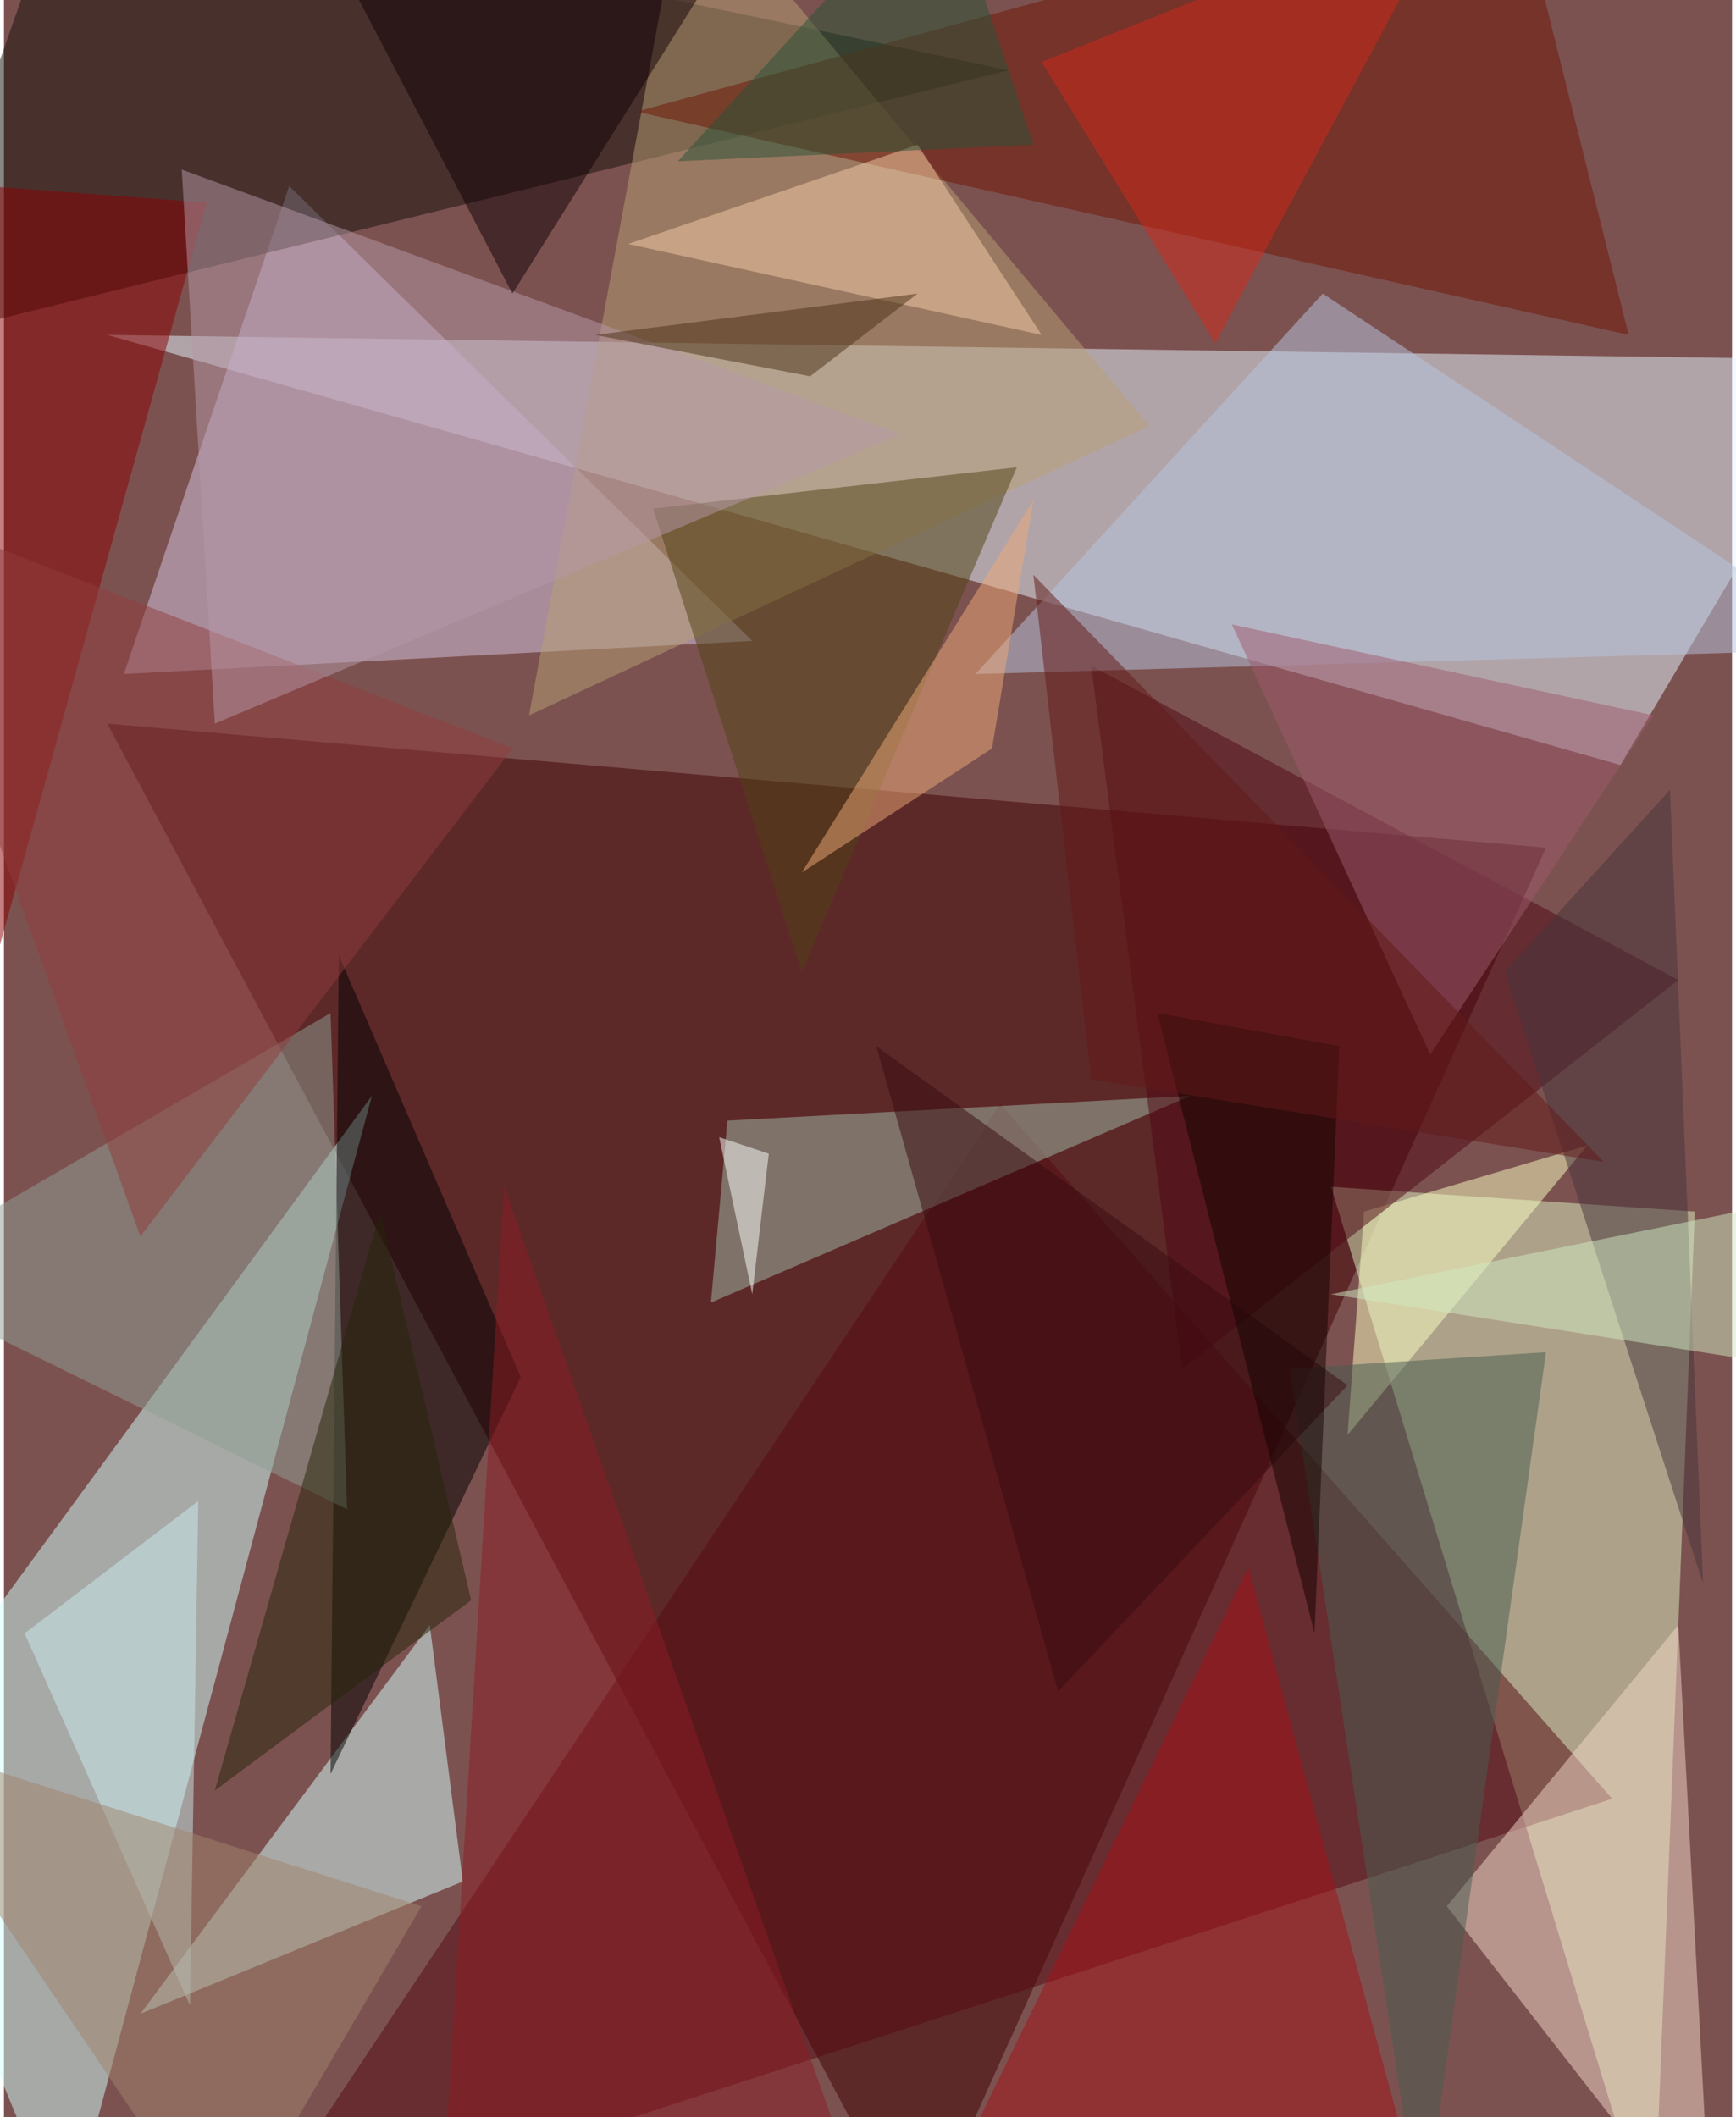 <svg xmlns="http://www.w3.org/2000/svg" width="228" height="278" viewBox="0 0 836 1024"><path fill="#7c5250" d="M0 0h836v1024H0z"/><g fill-opacity=".502"><path fill="#e5f5ff" d="M782 370L50 162l848 12z"/><path fill="#3e0000" d="M50 350l392 736 304-676z"/><path fill="#d1fffc" d="M178 530L30 1082l-92-224z"/><path fill="#def1c2" d="M642 574l176 12-20 500z"/><path fill="#d3c5e3" d="M362 310L138 90 58 326z"/><path fill="#14100a" d="M30-62l456 96-536 132z"/><path fill="#d5fffd" d="M222 910L66 974l140-188z"/><path fill="#540910" d="M114 1086l368-552 296 336z"/><path fill="#b89f74" d="M554 206L254 346l76-408z"/><path d="M250 666l-92 192 4-396z"/><path fill="#a2bca9" d="M342 630l232-100-224 12z"/><path fill="#6e1404" d="M730-62L306 54l480 108z"/><path fill="#f2d8c8" d="M826 1086l-16-300-112 136z"/><path fill="#504214" d="M314 246l72 224 104-244z"/><path fill="#faffc2" d="M650 694l8-108 108-32z"/><path fill="#8b0002" d="M98 98L-62 86l52 400z"/><path fill="#4e0713" d="M810 474L526 322l44 340z"/><path fill="#909e94" d="M-62 618l228 112-8-240z"/><path fill="#b8c5df" d="M470 326l428-12-260-172z"/><path fill="#a31019" d="M602 758l76 280-236 48z"/><path fill="#485d51" d="M746 654l-124 8 64 420z"/><path fill="#f3cba7" d="M502 162l-60-92-140 48z"/><path fill="#d4281a" d="M502 30l200-80-116 216z"/><path fill="#cceced" d="M90 970L10 790l84-64z"/><path fill="#903c3d" d="M66 598L-62 242l308 120z"/><path fill="#9d5a6e" d="M690 510l108-164-204-44z"/><path fill="#380b11" d="M422 506l228 164-140 148z"/><path fill="#b697a7" d="M86 82l348 128-332 140z"/><path fill="#8c1c25" d="M242 574l-28 460 208 52z"/><path fill="#110004" d="M374-62L246 142 154-34z"/><path fill="#eeaa78" d="M386 422l92-60 20-120z"/><path fill="#9f836c" d="M202 922l-264-84 168 248z"/><path fill="#46353d" d="M806 382l-80 88 96 296z"/><path fill="#d2e9c3" d="M642 626l256-52v92z"/><path fill="#252508" d="M226 774l-44-188-80 280z"/><path fill="#120200" d="M634 790l12-284-88-16z"/><path fill="#fff" d="M362 626l8-68-24-8z"/><path fill="#621916" d="M526 522l-28-244 276 284z"/><path fill="#285336" d="M498 70L454-62 326 78z"/><path fill="#4a3117" d="M286 162l104 20 52-40z"/></g></svg>